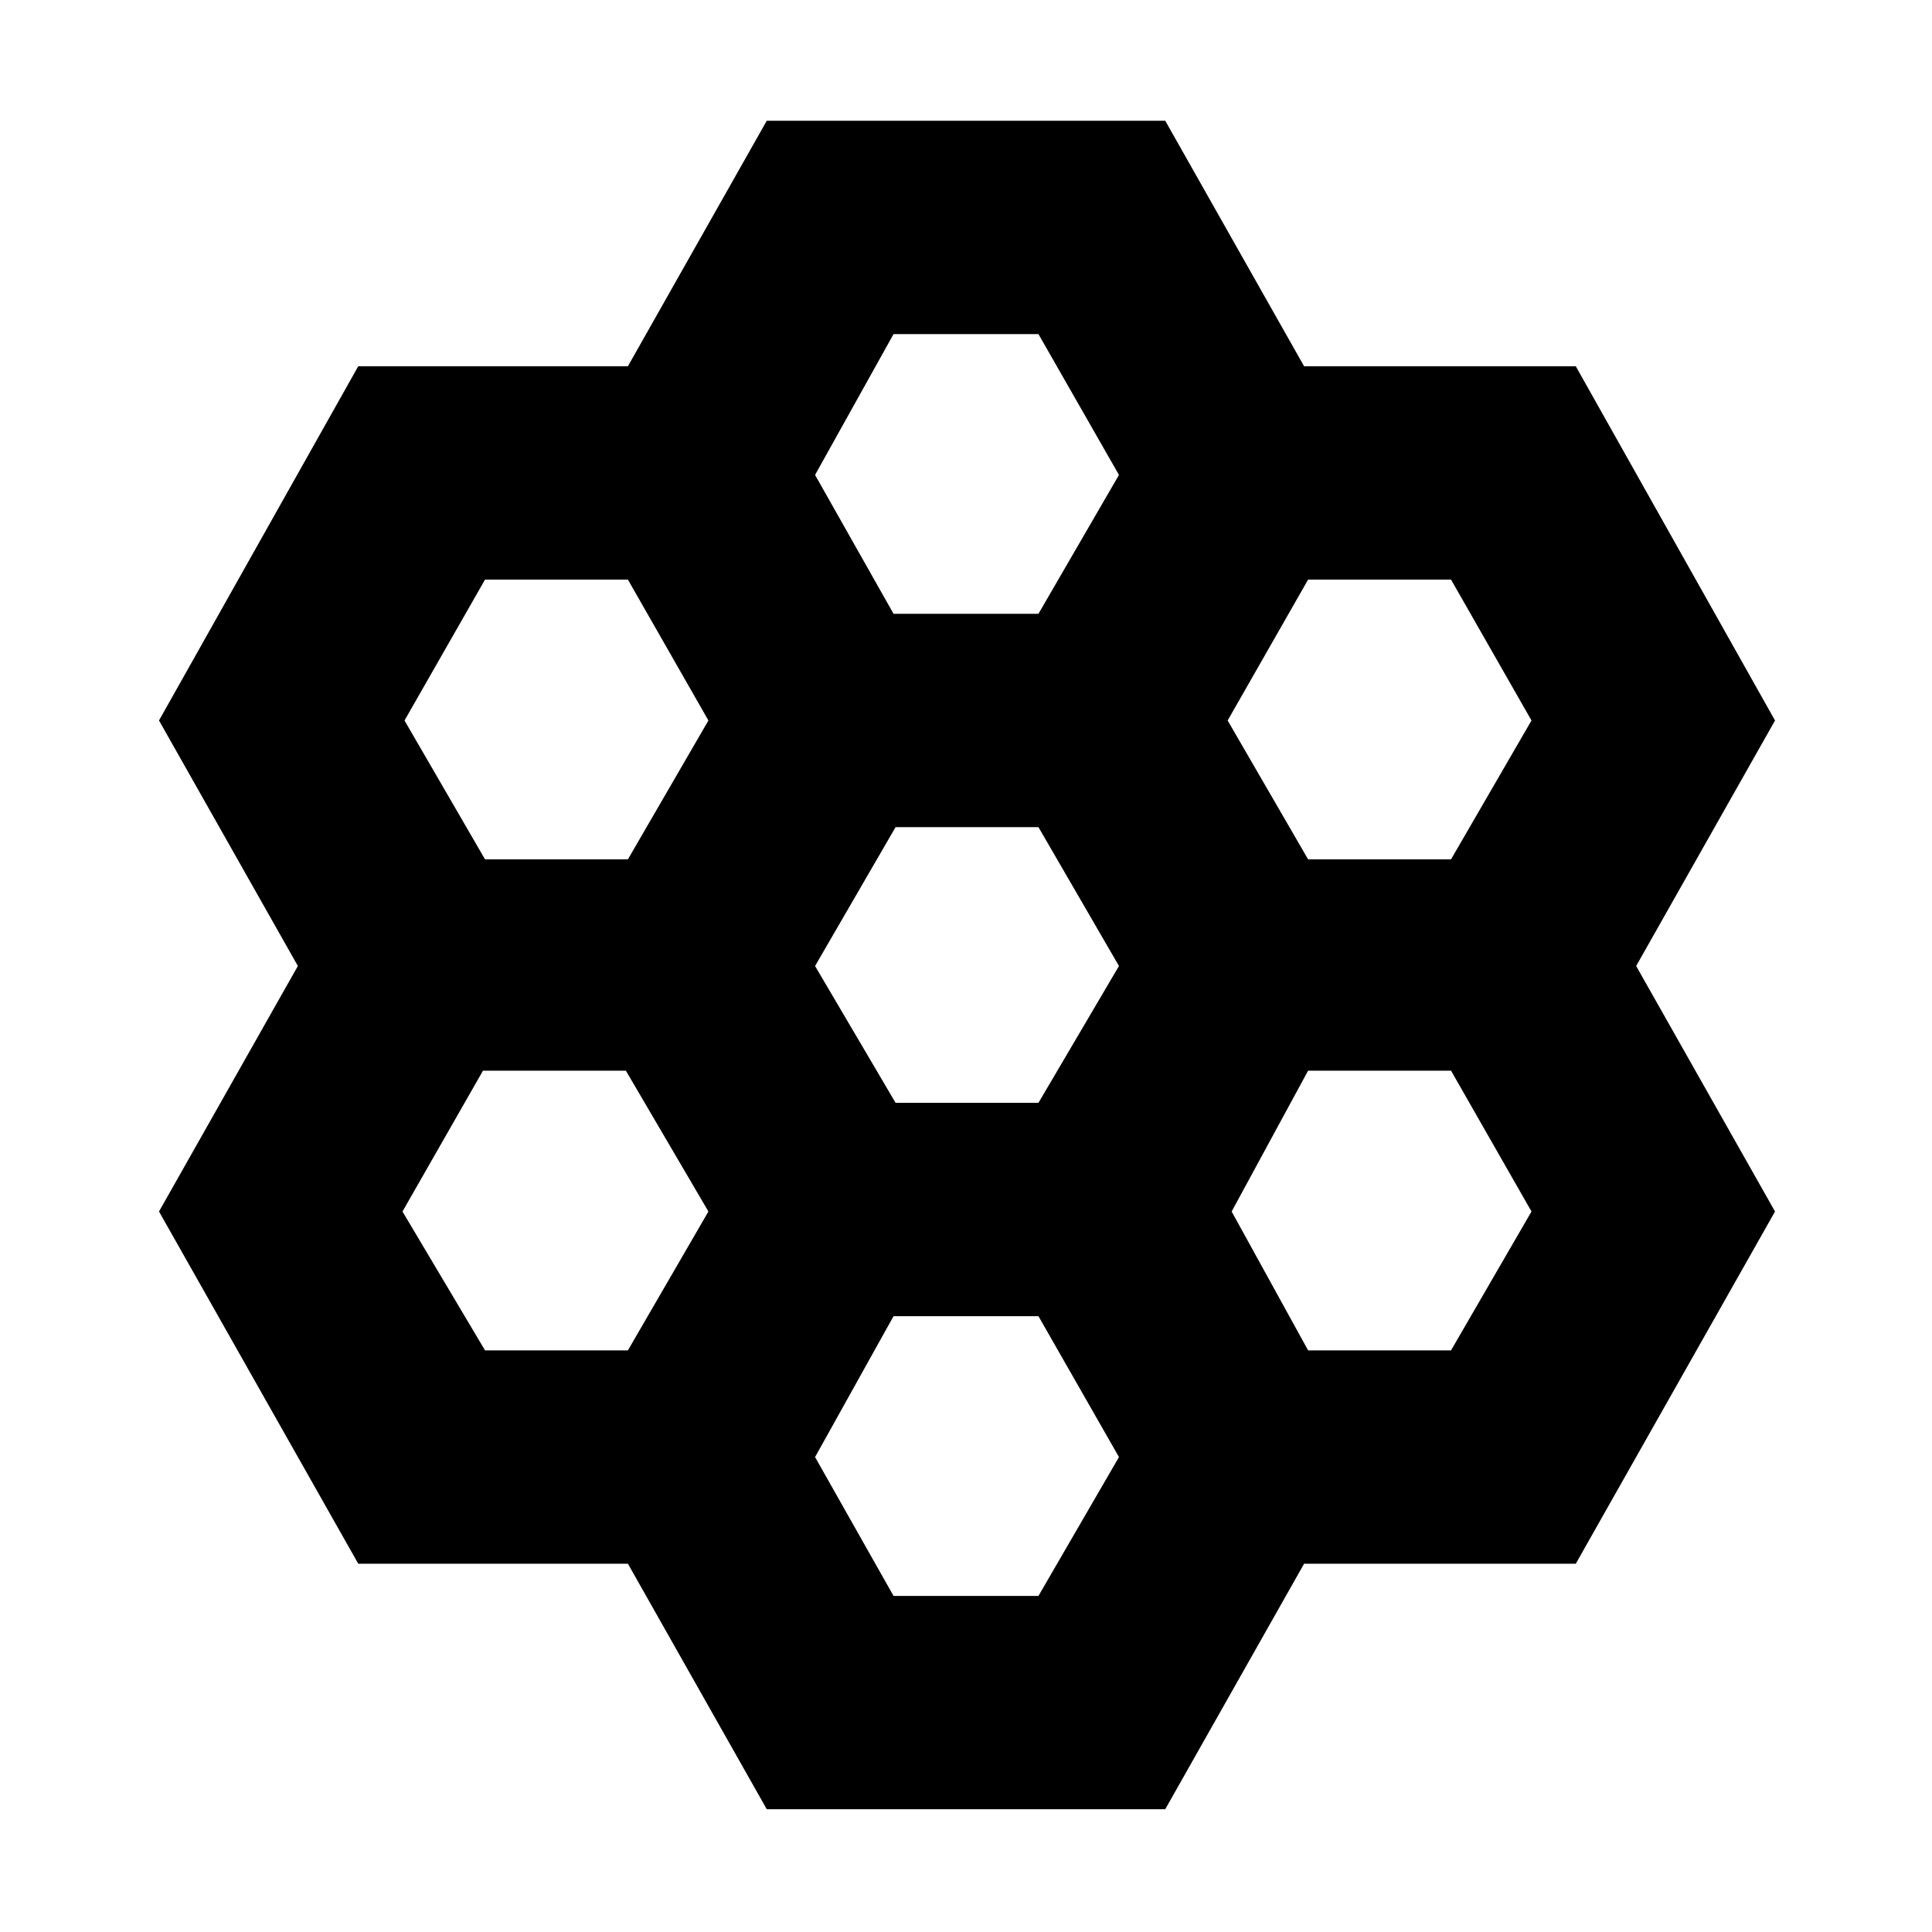 <svg xmlns="http://www.w3.org/2000/svg" height="40" width="40"><path d="M15.875 37.458 13 32.375H7.417L3.292 25.083L6.167 20L3.292 14.917L7.417 7.583H13L15.875 2.5H24.125L27 7.583H32.625L36.75 14.917L33.875 20L36.75 25.083L32.625 32.375H27L24.125 37.458ZM27.083 17.792H30.042L31.708 14.917L30.042 12H27.083L25.417 14.917ZM18.542 22.833H21.5L23.167 20L21.5 17.125H18.542L16.875 20ZM18.5 12.708H21.5L23.167 9.833L21.5 6.917H18.5L16.875 9.833ZM10.042 17.792H13L14.667 14.917L13 12H10.042L8.375 14.917ZM10.042 27.958H13L14.667 25.083L12.958 22.167H10L8.333 25.083ZM18.5 33.042H21.5L23.167 30.167L21.5 27.25H18.5L16.875 30.167ZM27.083 27.958H30.042L31.708 25.083L30.042 22.167H27.083L25.5 25.083Z"/></svg>